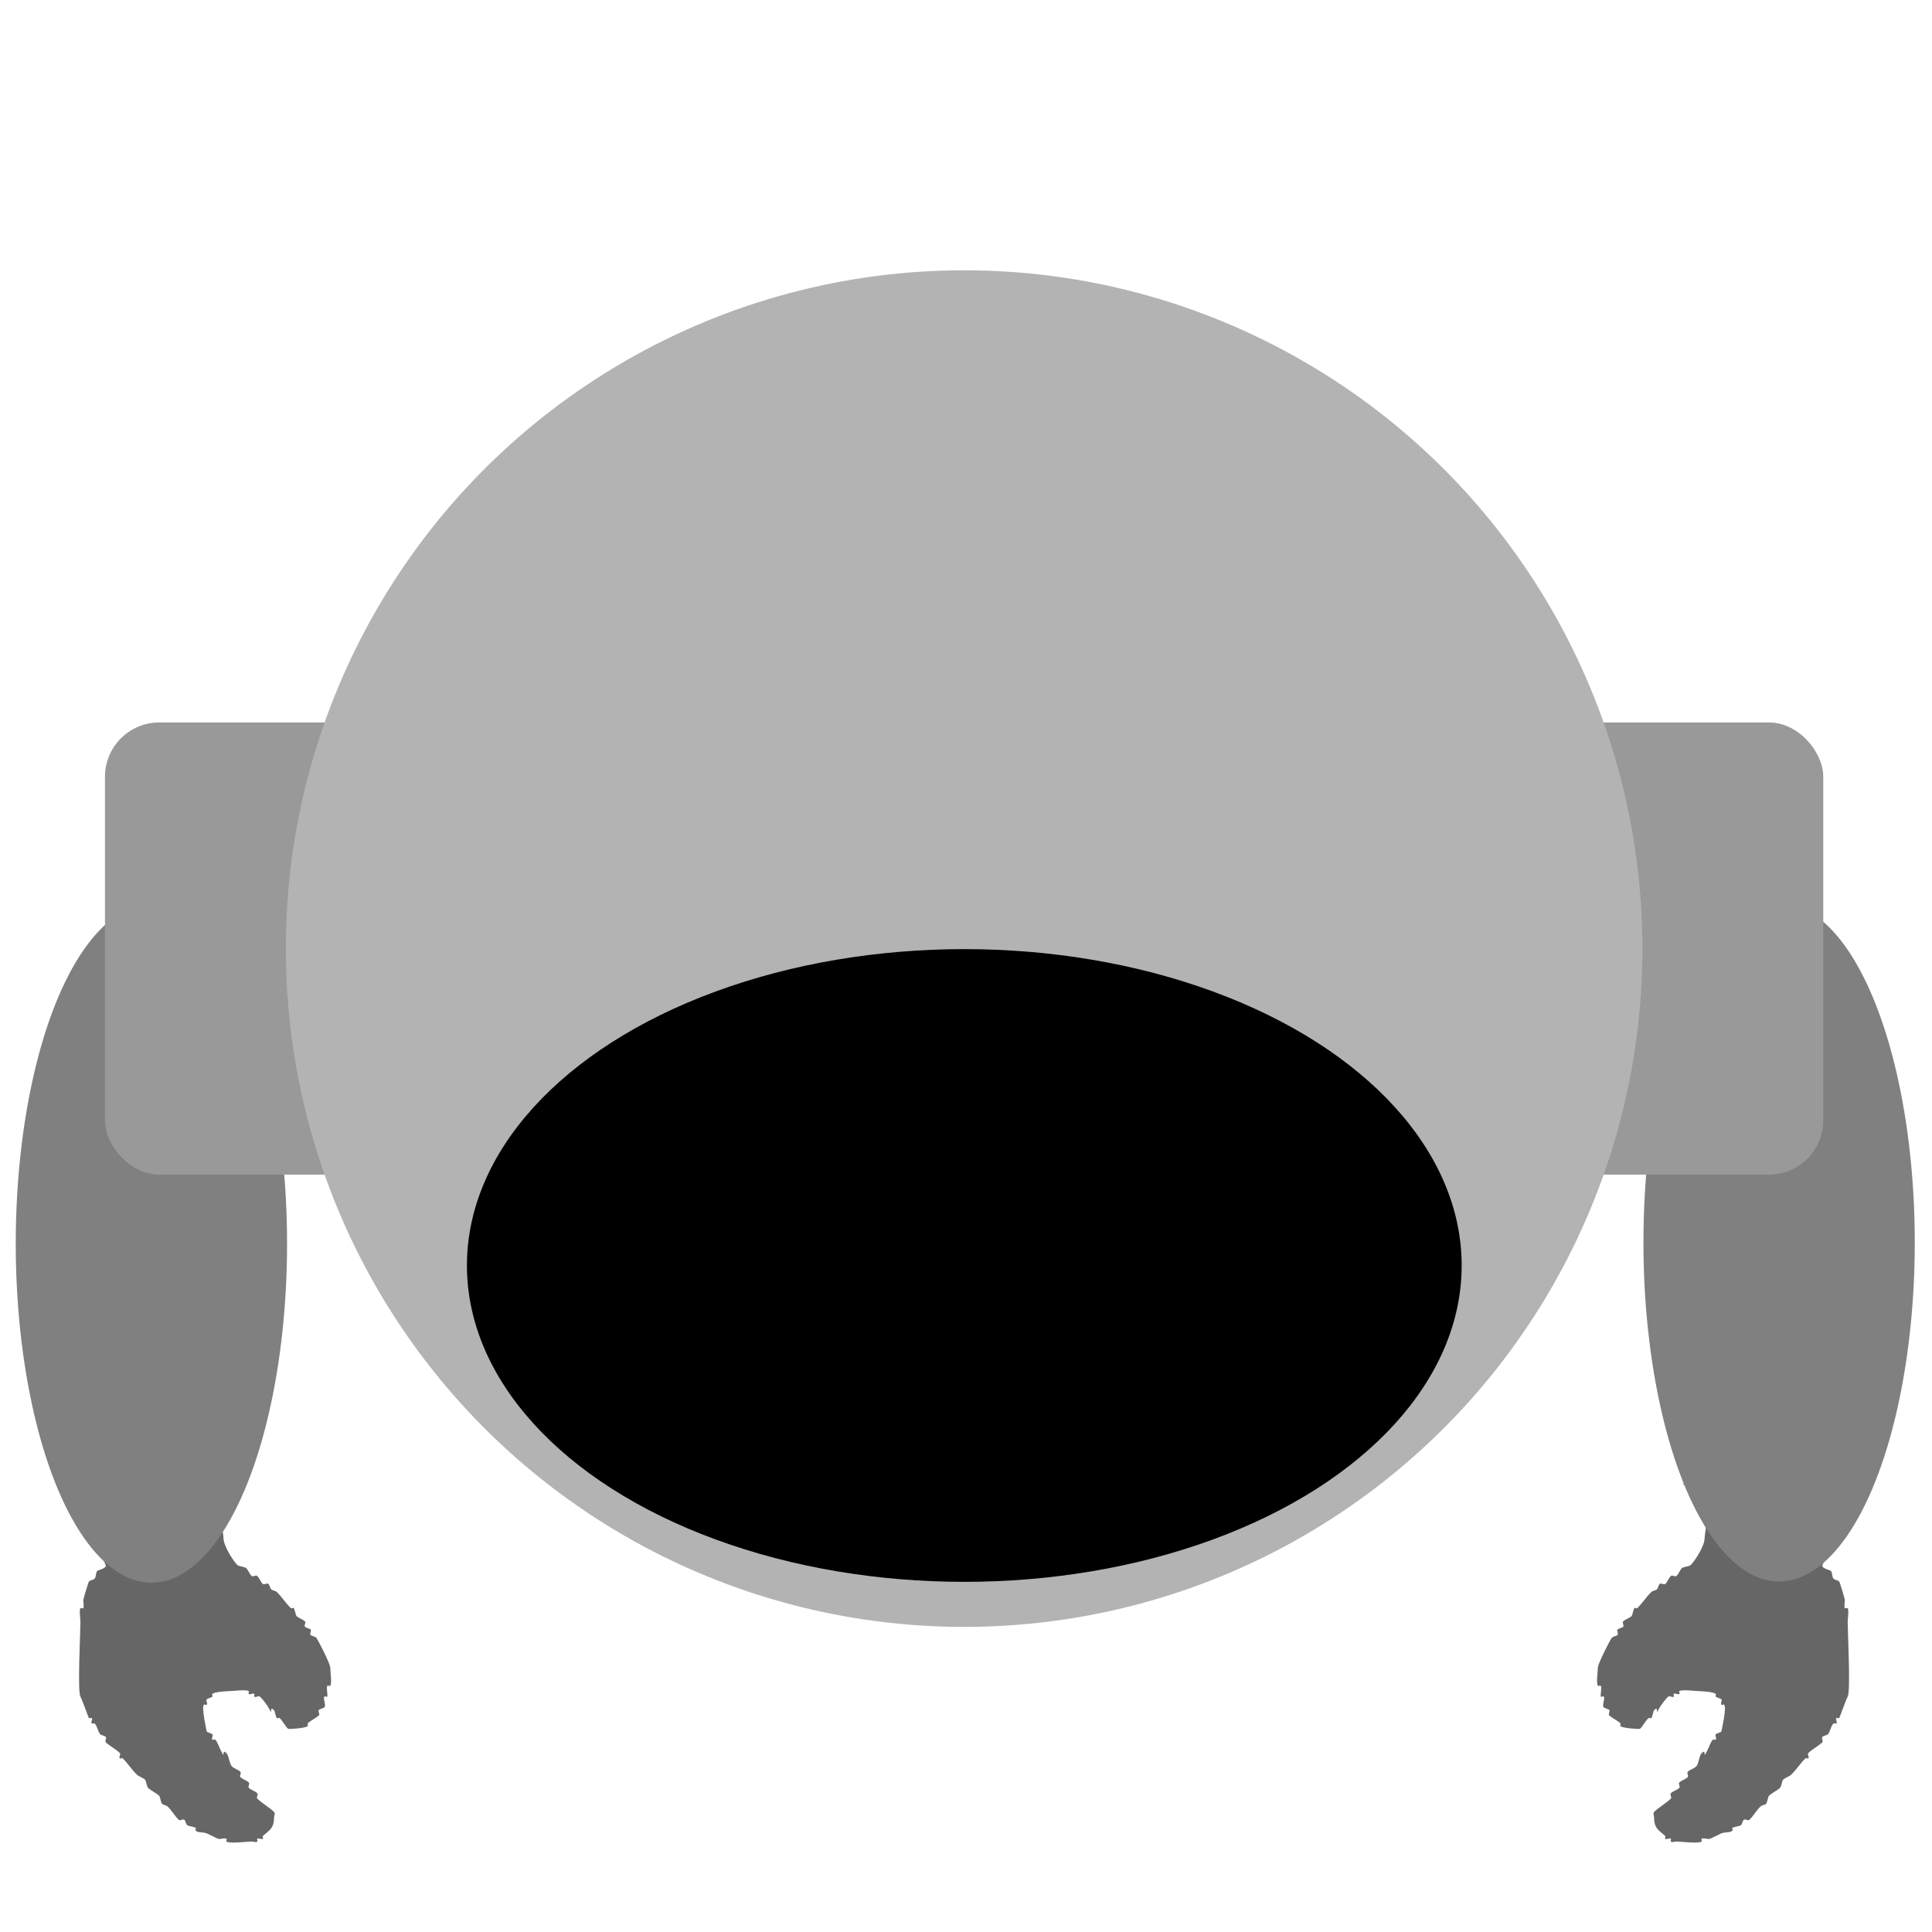 <?xml version="1.0" encoding="UTF-8" standalone="no"?>
<svg
        xmlns:dc="http://purl.org/dc/elements/1.1/"
        xmlns:cc="http://creativecommons.org/ns#"
        xmlns:rdf="http://www.w3.org/1999/02/22-rdf-syntax-ns#"
        xmlns="http://www.w3.org/2000/svg"
        xmlns:sodipodi="http://sodipodi.sourceforge.net/DTD/sodipodi-0.dtd"
        xmlns:inkscape="http://www.inkscape.org/namespaces/inkscape"
        width="64"
        height="64"
        viewBox="0 0 16.933 16.933"
        version="1.1"
        id="svg8"
        inkscape:version="1.0.1 (3bc2e81, 2020-09-07)"
        sodipodi:docname="Auber.svg"
        inkscape:export-filename="/home/sam/Downloads/Auber.png"
        inkscape:export-xdpi="96"
        inkscape:export-ydpi="96">
  <defs
          id="defs2">
    <filter
            inkscape:collect="always"
            style="color-interpolation-filters:sRGB"
            id="filter200"
            x="-9.8157917e-07"
            width="1"
            y="-1.5434477e-06"
            height="1">
      <feGaussianBlur
              inkscape:collect="always"
              stdDeviation="2.3806702e-06"
              id="feGaussianBlur202"/>
    </filter>
  </defs>
  <sodipodi:namedview
          id="base"
          pagecolor="#ffffff"
          bordercolor="#666666"
          borderopacity="1.0"
          inkscape:pageopacity="0.0"
          inkscape:pageshadow="2"
          inkscape:zoom="9.2476309"
          inkscape:cx="14.088745"
          inkscape:cy="39.616215"
          inkscape:document-units="px"
          inkscape:current-layer="layer3"
          inkscape:document-rotation="0"
          showgrid="true"
          units="px"
          inkscape:snap-grids="false"
          inkscape:snap-page="false"
          inkscape:window-width="1884"
          inkscape:window-height="991"
          inkscape:window-x="36"
          inkscape:window-y="207"
          inkscape:window-maximized="1"
          inkscape:snap-object-midpoints="true">
    <inkscape:grid
            type="xygrid"
            id="grid20"
            originx="8.467"
            originy="8.467"
            empspacing="8"/>
  </sodipodi:namedview>
  <g
          inkscape:groupmode="layer"
          id="layer5"
          inkscape:label="hand">
    <path
            style="fill:#666666;stroke-width:0.444"
            d="m 0.791,13.445 c 0.045,0.092 0.101,0.18 0.136,0.275 0.009,0.024 -0.07,0.044 -0.074,0.047 -0.016,0.015 -0.008,0.055 -0.025,0.07 -0.012,0.012 -0.037,0.012 -0.049,0.024 -0.003,0.003 -0.049,0.152 -0.049,0.164 0,0.01 0.007,0.064 0,0.07 -0.006,0.005 -0.019,-0.005 -0.025,0 -0.012,0.012 0,0.099 0,0.117 0,0.097 -0.027,0.606 0,0.658 0.017,0.032 0.072,0.187 0.074,0.188 0.006,0.005 0.019,-0.005 0.025,0 0.012,0.011 -0.012,0.036 0,0.047 0.006,0.005 0.019,-0.005 0.025,0 0.024,0.023 0.031,0.077 0.049,0.094 0.012,0.012 0.037,0.012 0.049,0.024 0.012,0.011 -0.012,0.036 0,0.047 0.037,0.035 0.086,0.059 0.123,0.094 0.012,0.011 -0.012,0.036 0,0.047 0.006,0.005 0.019,-0.005 0.025,0 0.045,0.043 0.078,0.098 0.123,0.141 0.02,0.02 0.053,0.027 0.074,0.047 0.008,0.008 0.016,0.063 0.025,0.07 0.029,0.027 0.069,0.043 0.098,0.07 0.008,0.008 0.016,0.063 0.025,0.07 0.012,0.012 0.037,0.012 0.049,0.024 0.037,0.035 0.061,0.082 0.098,0.117 0.012,0.011 0.037,-0.011 0.049,0 0.012,0.012 0.012,0.035 0.025,0.047 0.008,0.008 0.065,0.015 0.074,0.024 0.006,0.005 -0.006,0.018 0,0.024 0.022,0.021 0.069,0.01 0.098,0.024 0.035,0.017 0.063,0.03 0.098,0.047 0.015,0.007 0.062,-0.011 0.074,0 0.006,0.005 -0.006,0.018 0,0.024 0.022,0.021 0.186,0 0.221,0 0.016,0 0.037,0.011 0.049,0 0.006,-0.005 -0.006,-0.018 0,-0.024 0.012,-0.011 0.037,0.011 0.049,0 0.006,-0.005 -0.006,-0.018 0,-0.024 0.051,-0.049 0.098,-0.062 0.098,-0.164 0,-0.015 0.012,-0.036 0,-0.047 -0.045,-0.043 -0.102,-0.074 -0.147,-0.117 -0.012,-0.011 0.012,-0.036 0,-0.047 -0.02,-0.02 -0.053,-0.027 -0.074,-0.047 -0.012,-0.011 0.012,-0.036 0,-0.047 -0.02,-0.02 -0.053,-0.027 -0.074,-0.047 -0.012,-0.011 0.012,-0.036 0,-0.047 -0.02,-0.02 -0.053,-0.027 -0.074,-0.047 -0.023,-0.022 -0.026,-0.096 -0.049,-0.117 -0.051,-0.049 0.002,0.074 -0.049,-0.024 -0.019,-0.036 -0.028,-0.074 -0.049,-0.094 -0.006,-0.005 -0.019,0.005 -0.025,0 -0.012,-0.011 0.012,-0.036 0,-0.047 -0.012,-0.012 -0.037,-0.012 -0.049,-0.024 -2.236e-4,-2.13e-4 -0.048,-0.212 -0.025,-0.235 0.006,-0.005 0.019,0.005 0.025,0 0.012,-0.011 -0.012,-0.036 0,-0.047 0.012,-0.012 0.037,-0.012 0.049,-0.024 0.006,-0.005 -0.006,-0.018 0,-0.024 0.016,-0.015 0.105,-0.024 0.147,-0.024 0.027,0 0.154,-0.017 0.172,0 0.006,0.005 -0.006,0.018 0,0.024 0.012,0.011 0.037,-0.011 0.049,0 0.006,0.005 -0.006,0.018 0,0.024 0.012,0.011 0.037,-0.011 0.049,0 0.023,0.022 0.058,0.065 0.074,0.094 0.051,0.098 -0.002,-0.025 0.049,0.024 0.008,0.008 0.016,0.063 0.025,0.07 0.006,0.005 0.019,-0.005 0.025,0 0.029,0.027 0.045,0.067 0.074,0.094 0.004,0.004 0.152,-0.004 0.172,-0.024 0.006,-0.005 -0.006,-0.018 0,-0.024 0.029,-0.027 0.069,-0.043 0.098,-0.07 0.012,-0.011 -0.012,-0.036 0,-0.047 0.012,-0.012 0.037,-0.012 0.049,-0.024 0.016,-0.015 -0.016,-0.078 0,-0.094 0.006,-0.005 0.021,0.007 0.025,0 0.004,-0.009 -0.01,-0.084 0,-0.094 0.006,-0.005 0.019,0.005 0.025,0 0.017,-0.017 0,-0.138 0,-0.164 0,-0.026 -0.108,-0.244 -0.123,-0.258 -0.012,-0.012 -0.037,-0.012 -0.049,-0.024 -0.012,-0.011 0.012,-0.036 0,-0.047 -0.012,-0.012 -0.037,-0.012 -0.049,-0.024 -0.012,-0.011 0.012,-0.036 0,-0.047 -0.02,-0.02 -0.053,-0.027 -0.074,-0.047 -0.008,-0.008 -0.016,-0.063 -0.025,-0.07 -0.006,-0.005 -0.019,0.005 -0.025,0 -0.045,-0.043 -0.078,-0.098 -0.123,-0.141 -0.012,-0.012 -0.037,-0.012 -0.049,-0.024 -0.012,-0.012 -0.012,-0.035 -0.025,-0.047 -0.012,-0.011 -0.037,0.011 -0.049,0 -0.02,-0.02 -0.029,-0.051 -0.049,-0.07 -0.012,-0.011 -0.037,0.011 -0.049,0 -0.02,-0.02 -0.029,-0.051 -0.049,-0.07 -0.008,-0.008 -0.065,-0.015 -0.074,-0.024 -0.037,-0.035 -0.123,-0.17 -0.123,-0.235 0,-0.039 -0.054,-0.325 -0.025,-0.352 0.006,-0.005 0.019,0.005 0.025,0 0.016,-0.015 -0.016,-0.078 0,-0.094 0.006,-0.005 0.019,0.005 0.025,0 0.012,-0.011 -0.016,-0.047 0,-0.047 0.057,-0.002 0.113,0.012 0.17,0.019"
            id="path218"/>
    <path
            style="fill:#666666;stroke-width:0.444"
            d="m 16.108,13.445 c -0.045,0.092 -0.101,0.18 -0.136,0.275 -0.009,0.024 0.07,0.044 0.074,0.047 0.016,0.015 0.008,0.055 0.025,0.07 0.012,0.012 0.037,0.012 0.049,0.024 0.004,0.003 0.049,0.152 0.049,0.164 0,0.01 -0.007,0.064 0,0.07 0.006,0.005 0.019,-0.005 0.025,0 0.012,0.012 0,0.099 0,0.117 0,0.097 0.027,0.606 0,0.658 -0.017,0.032 -0.072,0.187 -0.074,0.188 -0.006,0.005 -0.019,-0.005 -0.025,0 -0.011,0.011 0.011,0.036 0,0.047 -0.006,0.005 -0.019,-0.005 -0.025,0 -0.024,0.023 -0.031,0.077 -0.049,0.094 -0.012,0.012 -0.037,0.012 -0.049,0.024 -0.011,0.011 0.011,0.036 0,0.047 -0.037,0.035 -0.086,0.059 -0.123,0.094 -0.011,0.011 0.011,0.036 0,0.047 -0.006,0.005 -0.019,-0.005 -0.025,0 -0.045,0.043 -0.078,0.098 -0.123,0.141 -0.02,0.02 -0.053,0.027 -0.074,0.047 -0.008,0.008 -0.016,0.063 -0.025,0.07 -0.029,0.027 -0.069,0.043 -0.098,0.07 -0.008,0.008 -0.016,0.063 -0.025,0.07 -0.012,0.012 -0.037,0.012 -0.049,0.024 -0.037,0.035 -0.061,0.082 -0.098,0.117 -0.011,0.011 -0.037,-0.011 -0.049,0 -0.012,0.012 -0.012,0.035 -0.025,0.047 -0.008,0.008 -0.065,0.015 -0.074,0.024 -0.006,0.005 0.006,0.018 0,0.024 -0.022,0.021 -0.069,0.01 -0.098,0.024 -0.035,0.017 -0.063,0.03 -0.098,0.047 -0.015,0.007 -0.062,-0.011 -0.074,0 -0.006,0.005 0.006,0.018 0,0.024 -0.022,0.021 -0.186,0 -0.221,0 -0.016,0 -0.037,0.011 -0.049,0 -0.006,-0.005 0.006,-0.018 0,-0.024 -0.011,-0.011 -0.037,0.011 -0.049,0 -0.006,-0.005 0.006,-0.018 0,-0.024 -0.051,-0.049 -0.098,-0.062 -0.098,-0.164 0,-0.015 -0.011,-0.036 0,-0.047 0.045,-0.043 0.102,-0.074 0.147,-0.117 0.011,-0.011 -0.011,-0.036 0,-0.047 0.02,-0.02 0.053,-0.027 0.074,-0.047 0.011,-0.011 -0.011,-0.036 0,-0.047 0.02,-0.02 0.053,-0.027 0.074,-0.047 0.011,-0.011 -0.011,-0.036 0,-0.047 0.02,-0.02 0.053,-0.027 0.074,-0.047 0.023,-0.022 0.026,-0.096 0.049,-0.117 0.051,-0.049 -0.002,0.074 0.049,-0.024 0.019,-0.036 0.028,-0.074 0.049,-0.094 0.006,-0.005 0.019,0.005 0.025,0 0.011,-0.011 -0.011,-0.036 0,-0.047 0.012,-0.012 0.037,-0.012 0.049,-0.024 2.25e-4,-2.13e-4 0.048,-0.212 0.025,-0.235 -0.006,-0.005 -0.019,0.005 -0.025,0 -0.011,-0.011 0.011,-0.036 0,-0.047 -0.012,-0.012 -0.037,-0.012 -0.049,-0.024 -0.006,-0.005 0.006,-0.018 0,-0.024 -0.016,-0.015 -0.105,-0.024 -0.147,-0.024 -0.027,0 -0.154,-0.017 -0.172,0 -0.006,0.005 0.006,0.018 0,0.024 -0.011,0.011 -0.037,-0.011 -0.049,0 -0.006,0.005 0.006,0.018 0,0.024 -0.011,0.011 -0.037,-0.011 -0.049,0 -0.023,0.022 -0.058,0.065 -0.074,0.094 -0.051,0.098 0.002,-0.025 -0.049,0.024 -0.008,0.008 -0.016,0.063 -0.025,0.07 -0.006,0.005 -0.019,-0.005 -0.025,0 -0.029,0.027 -0.045,0.067 -0.074,0.094 -0.004,0.004 -0.152,-0.004 -0.172,-0.024 -0.006,-0.005 0.006,-0.018 0,-0.024 -0.029,-0.027 -0.069,-0.043 -0.098,-0.07 -0.011,-0.011 0.011,-0.036 0,-0.047 -0.012,-0.012 -0.037,-0.012 -0.049,-0.024 -0.016,-0.015 0.016,-0.078 0,-0.094 -0.006,-0.005 -0.021,0.007 -0.025,0 -0.004,-0.009 0.01,-0.084 0,-0.094 -0.006,-0.005 -0.019,0.005 -0.025,0 -0.017,-0.017 0,-0.138 0,-0.164 0,-0.026 0.108,-0.244 0.123,-0.258 0.012,-0.012 0.037,-0.012 0.049,-0.024 0.011,-0.011 -0.011,-0.036 0,-0.047 0.012,-0.012 0.037,-0.012 0.049,-0.024 0.011,-0.011 -0.011,-0.036 0,-0.047 0.02,-0.02 0.053,-0.027 0.074,-0.047 0.008,-0.008 0.016,-0.063 0.025,-0.07 0.006,-0.005 0.019,0.005 0.025,0 0.045,-0.043 0.078,-0.098 0.123,-0.141 0.012,-0.012 0.037,-0.012 0.049,-0.024 0.012,-0.012 0.012,-0.035 0.025,-0.047 0.011,-0.011 0.037,0.011 0.049,0 0.02,-0.02 0.029,-0.051 0.049,-0.07 0.011,-0.011 0.037,0.011 0.049,0 0.02,-0.02 0.029,-0.051 0.049,-0.07 0.008,-0.008 0.065,-0.015 0.074,-0.024 0.037,-0.035 0.123,-0.17 0.123,-0.235 0,-0.039 0.054,-0.325 0.025,-0.352 -0.006,-0.005 -0.019,0.005 -0.025,0 -0.016,-0.015 0.016,-0.078 0,-0.094 -0.006,-0.005 -0.019,0.005 -0.025,0 -0.011,-0.011 0.016,-0.047 0,-0.047 -0.057,-0.002 -0.113,0.012 -0.17,0.019"
            id="path218-7"/>
  </g>
  <g
          inkscape:groupmode="layer"
          id="layer4"
          inkscape:label="Layer 4">
    <ellipse
            style="display:inline;fill:#808080;stroke-width:0.396"
            id="path206"
            cx="1.327"
            cy="10.9"
            rx="1.189"
            ry="2.972"/>
    <ellipse
            style="display:inline;fill:#808080;stroke-width:0.396"
            id="path206-7"
            cx="15.593"
            cy="10.889"
            rx="1.189"
            ry="2.972"/>
  </g>
  <g
          inkscape:label="Layer 1"
          inkscape:groupmode="layer"
          id="layer1"
          style="display:inline">
    <rect
            style="fill:#999999;stroke-width:0.485"
            id="rect178"
            width="2.378"
            height="3.963"
            x="0.92"
            y="6.332"
            rx="0.476"/>
    <rect
            style="display:inline;fill:#999999;stroke-width:0.485"
            id="rect178-5"
            width="2.378"
            height="3.963"
            x="13.602"
            y="6.332"
            rx="0.476"/>
  </g>
  <g
          inkscape:groupmode="layer"
          id="layer2"
          inkscape:label="Layer 2"
          style="filter:url(#filter200)">
    <circle
            style="display:inline;fill:#b3b3b3;stroke-width:0.396"
            id="path33"
            cx="8.45"
            cy="8.314"
            r="5.945"/>
  </g>
  <g
          inkscape:groupmode="layer"
          id="layer3"
          inkscape:label="Layer 3">
    <ellipse
            style="display:inline;fill:#000000;stroke-width:0.286;filter:url(#filter200)"
            id="path45"
            cx="8.467"
            cy="10.32"
            rx="2.91"
            ry="1.851"
            transform="matrix(1.498,0,0,1.498,-4.232,-4.368)"/>
  </g>
</svg>
